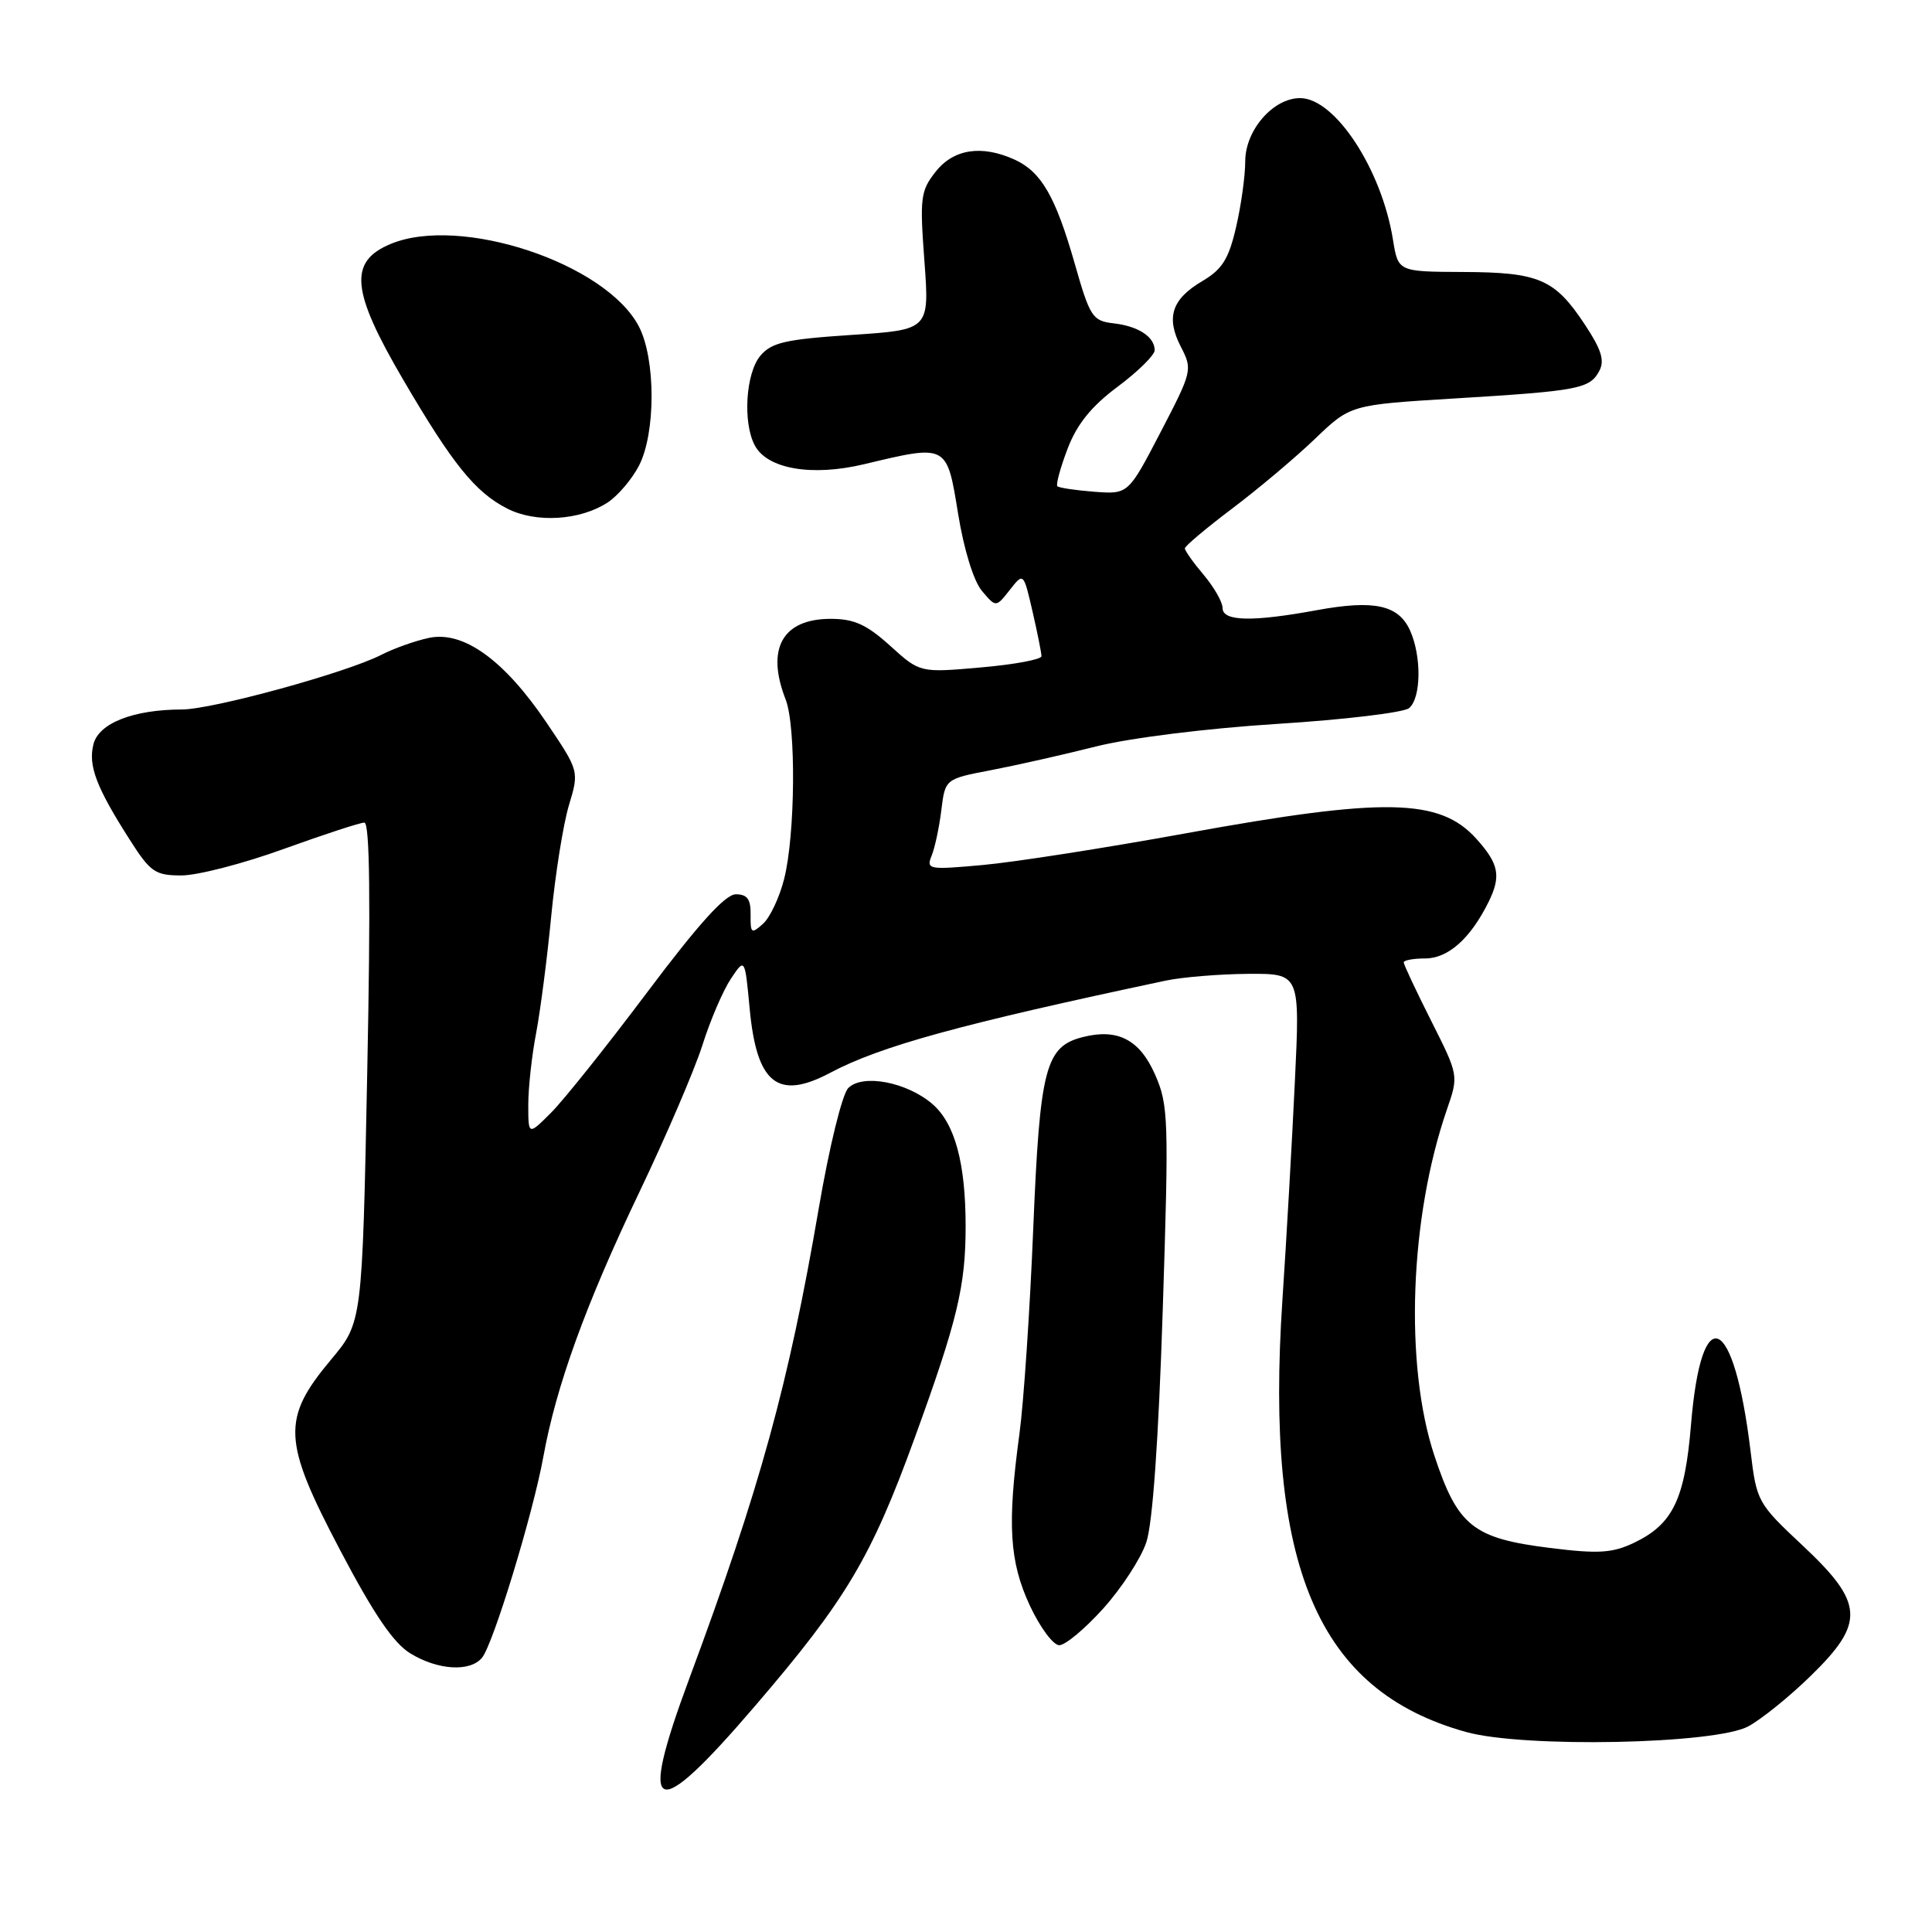 <?xml version="1.0" encoding="UTF-8" standalone="no"?>
<!DOCTYPE svg PUBLIC "-//W3C//DTD SVG 1.1//EN" "http://www.w3.org/Graphics/SVG/1.1/DTD/svg11.dtd" >
<svg xmlns="http://www.w3.org/2000/svg" xmlns:xlink="http://www.w3.org/1999/xlink" version="1.1" viewBox="0 0 256 256">
 <g >
 <path fill="currentColor"
d=" M 100.08 226.01 C 112.13 211.96 115.43 206.41 121.22 190.48 C 126.86 174.97 127.95 170.42 127.95 162.50 C 127.95 154.10 126.53 148.87 123.55 146.29 C 120.17 143.38 114.31 142.26 112.40 144.17 C 111.60 144.97 109.89 151.94 108.50 160.05 C 104.49 183.46 100.73 197.11 91.34 222.41 C 84.46 240.92 86.56 241.79 100.08 226.01 Z  M 231.66 228.75 C 233.40 227.81 237.12 224.81 239.91 222.08 C 247.16 215.03 247.00 212.42 238.89 204.82 C 232.89 199.20 232.76 198.97 231.96 192.30 C 229.75 174.04 225.45 172.10 224.07 188.74 C 223.25 198.71 221.66 201.98 216.47 204.45 C 213.63 205.79 211.78 205.91 205.37 205.11 C 195.19 203.84 193.16 202.23 190.07 192.90 C 186.07 180.86 186.78 161.32 191.73 147.00 C 193.28 142.50 193.28 142.50 189.64 135.27 C 187.64 131.30 186.00 127.81 186.00 127.52 C 186.00 127.24 187.27 127.00 188.83 127.00 C 191.89 127.00 194.84 124.37 197.25 119.50 C 198.93 116.08 198.62 114.47 195.62 111.14 C 190.77 105.76 183.50 105.62 157.12 110.42 C 146.46 112.36 134.35 114.25 130.20 114.62 C 123.06 115.27 122.71 115.21 123.44 113.40 C 123.87 112.36 124.45 109.64 124.73 107.36 C 125.24 103.21 125.24 103.21 131.37 102.04 C 134.74 101.39 141.00 99.98 145.27 98.90 C 149.74 97.78 159.91 96.51 169.23 95.92 C 178.13 95.36 185.99 94.42 186.71 93.83 C 188.32 92.49 188.38 86.94 186.83 83.52 C 185.29 80.15 182.08 79.46 174.49 80.85 C 165.97 82.42 162.00 82.34 162.00 80.58 C 162.00 79.79 160.88 77.82 159.50 76.18 C 158.12 74.55 157.00 72.97 157.00 72.66 C 157.00 72.36 159.81 70.00 163.25 67.40 C 166.69 64.81 171.62 60.66 174.22 58.17 C 178.94 53.64 178.94 53.64 192.72 52.80 C 209.16 51.80 210.65 51.52 211.91 49.16 C 212.65 47.78 212.20 46.32 209.99 42.99 C 206.01 36.97 203.93 36.08 193.88 36.04 C 185.26 36.00 185.26 36.00 184.58 31.79 C 183.09 22.45 176.90 13.00 172.27 13.00 C 168.69 13.00 165.00 17.26 165.00 21.38 C 165.00 23.29 164.46 27.20 163.79 30.08 C 162.82 34.30 161.96 35.68 159.34 37.23 C 155.25 39.64 154.46 42.06 156.48 45.97 C 158.03 48.97 157.97 49.22 153.78 57.27 C 149.50 65.50 149.50 65.50 145.00 65.16 C 142.53 64.97 140.32 64.64 140.11 64.43 C 139.89 64.22 140.50 61.98 141.46 59.46 C 142.71 56.19 144.61 53.84 148.11 51.23 C 150.80 49.22 153.00 47.05 153.00 46.41 C 153.00 44.63 150.82 43.21 147.53 42.84 C 144.76 42.52 144.42 42.00 142.39 34.87 C 139.86 26.03 137.97 22.76 134.44 21.15 C 130.08 19.17 126.36 19.73 123.98 22.75 C 121.98 25.28 121.86 26.21 122.49 34.60 C 123.16 43.70 123.16 43.70 112.83 44.38 C 104.09 44.96 102.23 45.38 100.75 47.14 C 98.81 49.45 98.40 56.02 100.02 59.03 C 101.69 62.15 107.58 63.16 114.50 61.51 C 125.55 58.87 125.45 58.81 126.95 68.05 C 127.72 72.82 129.01 76.99 130.11 78.30 C 131.97 80.50 131.97 80.50 133.80 78.17 C 135.62 75.85 135.62 75.85 136.81 81.00 C 137.46 83.83 138.00 86.51 138.00 86.95 C 138.00 87.38 134.38 88.06 129.95 88.44 C 121.90 89.15 121.90 89.15 117.95 85.57 C 114.83 82.75 113.17 82.00 110.07 82.00 C 103.68 82.00 101.47 85.95 104.10 92.68 C 105.50 96.25 105.38 110.60 103.91 116.43 C 103.30 118.88 102.04 121.56 101.11 122.40 C 99.57 123.79 99.43 123.69 99.46 121.21 C 99.49 119.15 99.02 118.50 97.50 118.50 C 96.10 118.50 92.57 122.41 85.78 131.45 C 80.43 138.58 74.69 145.77 73.03 147.43 C 70.00 150.46 70.00 150.46 70.00 146.37 C 70.00 144.12 70.47 139.85 71.04 136.89 C 71.60 133.92 72.51 126.95 73.04 121.38 C 73.58 115.82 74.63 109.22 75.38 106.72 C 76.75 102.17 76.75 102.17 72.41 95.74 C 66.79 87.43 61.38 83.54 56.81 84.53 C 54.99 84.92 52.15 85.93 50.50 86.78 C 45.86 89.15 28.17 94.00 24.12 94.01 C 17.67 94.02 13.08 95.82 12.38 98.62 C 11.67 101.45 12.75 104.31 17.18 111.25 C 19.93 115.57 20.56 116.00 24.05 116.00 C 26.17 116.00 32.25 114.43 37.57 112.50 C 42.89 110.58 47.71 109.00 48.28 109.00 C 49.00 109.00 49.12 119.38 48.66 142.11 C 48.00 175.22 48.00 175.22 43.87 180.15 C 37.30 188.00 37.43 190.89 45.04 205.35 C 49.52 213.87 52.14 217.73 54.38 219.09 C 58.02 221.31 62.29 221.57 63.87 219.66 C 65.35 217.87 70.62 200.61 72.00 193.01 C 73.70 183.62 77.64 172.77 84.70 158.00 C 88.25 150.57 92.02 141.80 93.07 138.50 C 94.11 135.20 95.81 131.24 96.84 129.70 C 98.70 126.91 98.70 126.91 99.33 133.60 C 100.26 143.61 103.05 145.84 110.01 142.15 C 116.68 138.61 127.24 135.71 154.50 129.93 C 156.70 129.47 161.60 129.07 165.38 129.04 C 172.26 129.00 172.26 129.00 171.58 143.25 C 171.21 151.09 170.47 164.12 169.93 172.20 C 167.57 207.55 174.57 224.03 194.27 229.50 C 201.91 231.63 227.30 231.12 231.66 228.75 Z  M 146.20 213.12 C 148.62 210.43 151.18 206.50 151.89 204.37 C 152.73 201.89 153.51 190.83 154.07 173.57 C 154.89 148.24 154.83 146.40 153.04 142.36 C 151.01 137.76 148.10 136.25 143.51 137.41 C 138.52 138.66 137.79 141.47 136.91 162.79 C 136.47 173.63 135.64 185.88 135.08 190.00 C 133.45 201.99 133.75 206.92 136.46 212.75 C 137.81 215.64 139.56 218.00 140.36 218.00 C 141.16 218.00 143.79 215.80 146.20 213.12 Z  M 80.52 66.58 C 81.86 65.70 83.72 63.52 84.65 61.74 C 86.90 57.44 86.90 47.56 84.65 43.25 C 80.27 34.87 60.99 28.47 51.75 32.33 C 46.17 34.66 46.52 38.52 53.40 50.27 C 59.98 61.52 62.97 65.23 67.23 67.40 C 71.03 69.33 76.86 68.97 80.52 66.58 Z "/>
</g>
</svg>